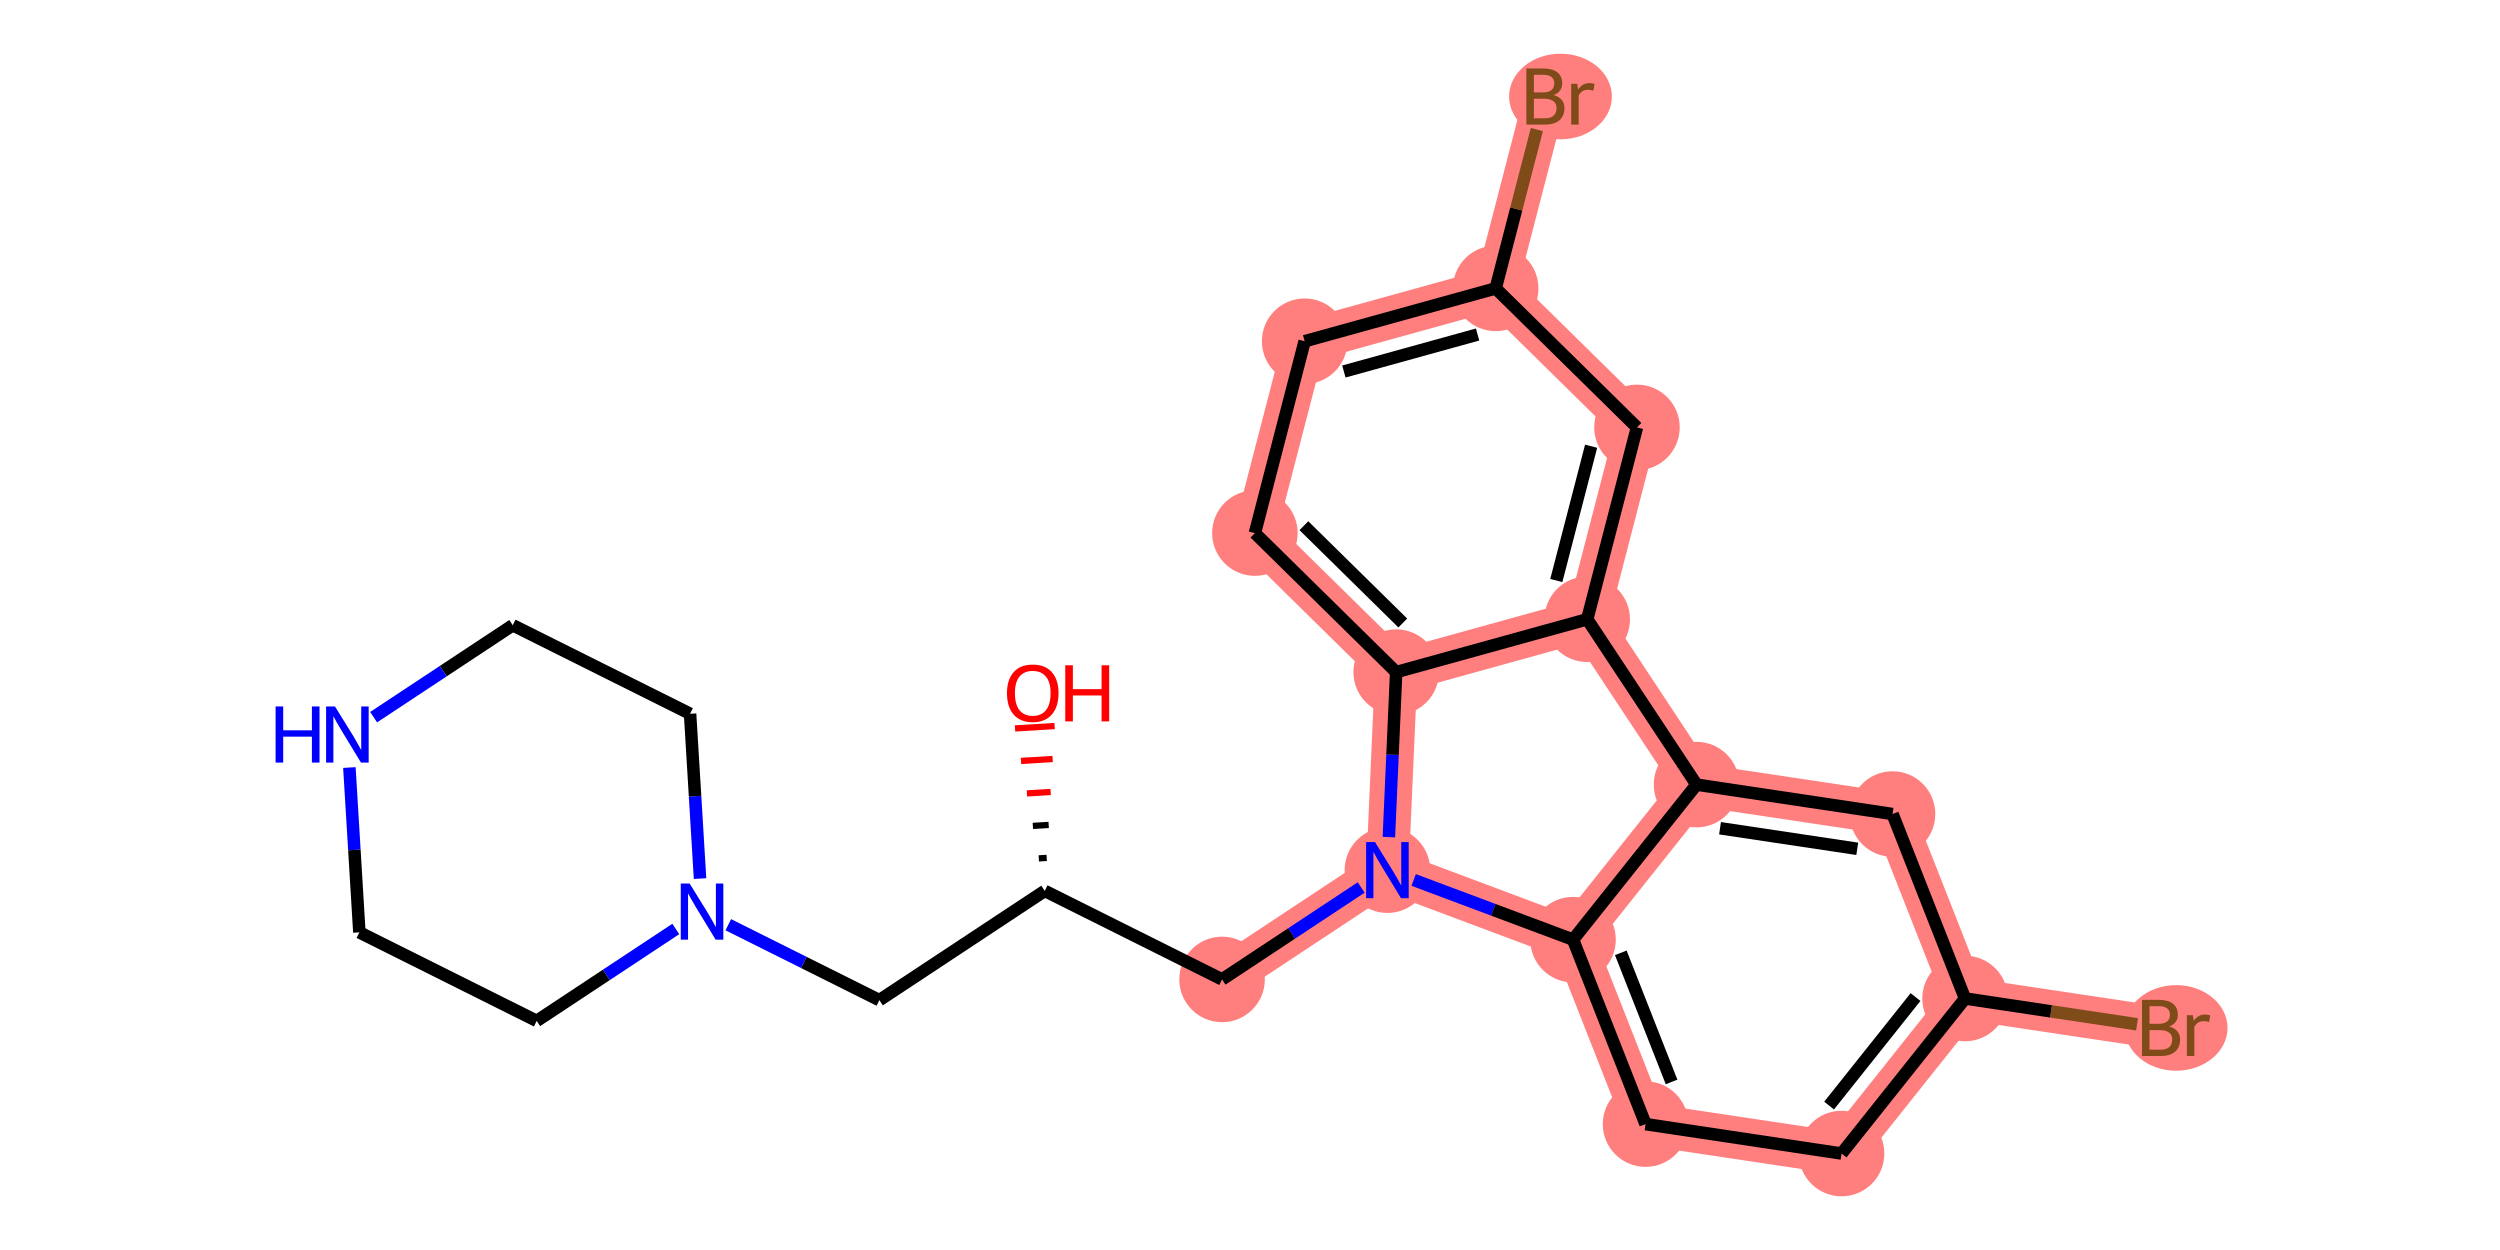 <?xml version='1.0' encoding='iso-8859-1'?>
<svg version='1.1' baseProfile='full'
              xmlns='http://www.w3.org/2000/svg'
                      xmlns:rdkit='http://www.rdkit.org/xml'
                      xmlns:xlink='http://www.w3.org/1999/xlink'
                  xml:space='preserve'
width='400px' height='200px' viewBox='0 0 400 200'>
<!-- END OF HEADER -->
<rect style='opacity:1.0;fill:#FFFFFF;stroke:none' width='400' height='200' x='0' y='0'> </rect>
<path d='M 195.53,156.708 L 221.986,139.22' style='fill:none;fill-rule:evenodd;stroke:#FF7F7F;stroke-width:6.8px;stroke-linecap:butt;stroke-linejoin:miter;stroke-opacity:1' />
<path d='M 221.986,139.22 L 251.685,150.345' style='fill:none;fill-rule:evenodd;stroke:#FF7F7F;stroke-width:6.8px;stroke-linecap:butt;stroke-linejoin:miter;stroke-opacity:1' />
<path d='M 221.986,139.22 L 223.389,107.538' style='fill:none;fill-rule:evenodd;stroke:#FF7F7F;stroke-width:6.8px;stroke-linecap:butt;stroke-linejoin:miter;stroke-opacity:1' />
<path d='M 251.685,150.345 L 263.289,179.859' style='fill:none;fill-rule:evenodd;stroke:#FF7F7F;stroke-width:6.8px;stroke-linecap:butt;stroke-linejoin:miter;stroke-opacity:1' />
<path d='M 251.685,150.345 L 271.442,125.538' style='fill:none;fill-rule:evenodd;stroke:#FF7F7F;stroke-width:6.8px;stroke-linecap:butt;stroke-linejoin:miter;stroke-opacity:1' />
<path d='M 263.289,179.859 L 294.652,184.566' style='fill:none;fill-rule:evenodd;stroke:#FF7F7F;stroke-width:6.8px;stroke-linecap:butt;stroke-linejoin:miter;stroke-opacity:1' />
<path d='M 294.652,184.566 L 314.409,159.759' style='fill:none;fill-rule:evenodd;stroke:#FF7F7F;stroke-width:6.8px;stroke-linecap:butt;stroke-linejoin:miter;stroke-opacity:1' />
<path d='M 314.409,159.759 L 345.772,164.466' style='fill:none;fill-rule:evenodd;stroke:#FF7F7F;stroke-width:6.8px;stroke-linecap:butt;stroke-linejoin:miter;stroke-opacity:1' />
<path d='M 314.409,159.759 L 302.805,130.245' style='fill:none;fill-rule:evenodd;stroke:#FF7F7F;stroke-width:6.8px;stroke-linecap:butt;stroke-linejoin:miter;stroke-opacity:1' />
<path d='M 302.805,130.245 L 271.442,125.538' style='fill:none;fill-rule:evenodd;stroke:#FF7F7F;stroke-width:6.8px;stroke-linecap:butt;stroke-linejoin:miter;stroke-opacity:1' />
<path d='M 271.442,125.538 L 253.955,99.081' style='fill:none;fill-rule:evenodd;stroke:#FF7F7F;stroke-width:6.8px;stroke-linecap:butt;stroke-linejoin:miter;stroke-opacity:1' />
<path d='M 253.955,99.081 L 261.914,68.383' style='fill:none;fill-rule:evenodd;stroke:#FF7F7F;stroke-width:6.8px;stroke-linecap:butt;stroke-linejoin:miter;stroke-opacity:1' />
<path d='M 253.955,99.081 L 223.389,107.538' style='fill:none;fill-rule:evenodd;stroke:#FF7F7F;stroke-width:6.8px;stroke-linecap:butt;stroke-linejoin:miter;stroke-opacity:1' />
<path d='M 261.914,68.383 L 239.308,46.14' style='fill:none;fill-rule:evenodd;stroke:#FF7F7F;stroke-width:6.8px;stroke-linecap:butt;stroke-linejoin:miter;stroke-opacity:1' />
<path d='M 239.308,46.14 L 247.268,15.442' style='fill:none;fill-rule:evenodd;stroke:#FF7F7F;stroke-width:6.8px;stroke-linecap:butt;stroke-linejoin:miter;stroke-opacity:1' />
<path d='M 239.308,46.14 L 208.743,54.596' style='fill:none;fill-rule:evenodd;stroke:#FF7F7F;stroke-width:6.8px;stroke-linecap:butt;stroke-linejoin:miter;stroke-opacity:1' />
<path d='M 208.743,54.596 L 200.783,85.295' style='fill:none;fill-rule:evenodd;stroke:#FF7F7F;stroke-width:6.8px;stroke-linecap:butt;stroke-linejoin:miter;stroke-opacity:1' />
<path d='M 200.783,85.295 L 223.389,107.538' style='fill:none;fill-rule:evenodd;stroke:#FF7F7F;stroke-width:6.8px;stroke-linecap:butt;stroke-linejoin:miter;stroke-opacity:1' />
<ellipse cx='195.53' cy='156.708' rx='6.343' ry='6.343' style='fill:#FF7F7F;fill-rule:evenodd;stroke:#FF7F7F;stroke-width:1px;stroke-linecap:butt;stroke-linejoin:miter;stroke-opacity:1' />
<ellipse cx='221.986' cy='139.22' rx='6.343' ry='6.351' style='fill:#FF7F7F;fill-rule:evenodd;stroke:#FF7F7F;stroke-width:1px;stroke-linecap:butt;stroke-linejoin:miter;stroke-opacity:1' />
<ellipse cx='251.685' cy='150.345' rx='6.343' ry='6.343' style='fill:#FF7F7F;fill-rule:evenodd;stroke:#FF7F7F;stroke-width:1px;stroke-linecap:butt;stroke-linejoin:miter;stroke-opacity:1' />
<ellipse cx='263.289' cy='179.859' rx='6.343' ry='6.343' style='fill:#FF7F7F;fill-rule:evenodd;stroke:#FF7F7F;stroke-width:1px;stroke-linecap:butt;stroke-linejoin:miter;stroke-opacity:1' />
<ellipse cx='294.652' cy='184.566' rx='6.343' ry='6.343' style='fill:#FF7F7F;fill-rule:evenodd;stroke:#FF7F7F;stroke-width:1px;stroke-linecap:butt;stroke-linejoin:miter;stroke-opacity:1' />
<ellipse cx='314.409' cy='159.759' rx='6.343' ry='6.343' style='fill:#FF7F7F;fill-rule:evenodd;stroke:#FF7F7F;stroke-width:1px;stroke-linecap:butt;stroke-linejoin:miter;stroke-opacity:1' />
<ellipse cx='348.182' cy='164.466' rx='7.723' ry='6.351' style='fill:#FF7F7F;fill-rule:evenodd;stroke:#FF7F7F;stroke-width:1px;stroke-linecap:butt;stroke-linejoin:miter;stroke-opacity:1' />
<ellipse cx='302.805' cy='130.245' rx='6.343' ry='6.343' style='fill:#FF7F7F;fill-rule:evenodd;stroke:#FF7F7F;stroke-width:1px;stroke-linecap:butt;stroke-linejoin:miter;stroke-opacity:1' />
<ellipse cx='271.442' cy='125.538' rx='6.343' ry='6.343' style='fill:#FF7F7F;fill-rule:evenodd;stroke:#FF7F7F;stroke-width:1px;stroke-linecap:butt;stroke-linejoin:miter;stroke-opacity:1' />
<ellipse cx='253.955' cy='99.081' rx='6.343' ry='6.343' style='fill:#FF7F7F;fill-rule:evenodd;stroke:#FF7F7F;stroke-width:1px;stroke-linecap:butt;stroke-linejoin:miter;stroke-opacity:1' />
<ellipse cx='261.914' cy='68.383' rx='6.343' ry='6.343' style='fill:#FF7F7F;fill-rule:evenodd;stroke:#FF7F7F;stroke-width:1px;stroke-linecap:butt;stroke-linejoin:miter;stroke-opacity:1' />
<ellipse cx='239.308' cy='46.14' rx='6.343' ry='6.343' style='fill:#FF7F7F;fill-rule:evenodd;stroke:#FF7F7F;stroke-width:1px;stroke-linecap:butt;stroke-linejoin:miter;stroke-opacity:1' />
<ellipse cx='249.678' cy='15.442' rx='7.723' ry='6.351' style='fill:#FF7F7F;fill-rule:evenodd;stroke:#FF7F7F;stroke-width:1px;stroke-linecap:butt;stroke-linejoin:miter;stroke-opacity:1' />
<ellipse cx='208.743' cy='54.596' rx='6.343' ry='6.343' style='fill:#FF7F7F;fill-rule:evenodd;stroke:#FF7F7F;stroke-width:1px;stroke-linecap:butt;stroke-linejoin:miter;stroke-opacity:1' />
<ellipse cx='200.783' cy='85.295' rx='6.343' ry='6.343' style='fill:#FF7F7F;fill-rule:evenodd;stroke:#FF7F7F;stroke-width:1px;stroke-linecap:butt;stroke-linejoin:miter;stroke-opacity:1' />
<ellipse cx='223.389' cy='107.538' rx='6.343' ry='6.343' style='fill:#FF7F7F;fill-rule:evenodd;stroke:#FF7F7F;stroke-width:1px;stroke-linecap:butt;stroke-linejoin:miter;stroke-opacity:1' />
<path class='bond-0' d='M 167.473,137.265 L 166.207,137.342' style='fill:none;fill-rule:evenodd;stroke:#000000;stroke-width:1.0px;stroke-linecap:butt;stroke-linejoin:miter;stroke-opacity:1' />
<path class='bond-0' d='M 167.789,131.99 L 165.256,132.143' style='fill:none;fill-rule:evenodd;stroke:#000000;stroke-width:1.0px;stroke-linecap:butt;stroke-linejoin:miter;stroke-opacity:1' />
<path class='bond-0' d='M 168.105,126.715 L 164.306,126.945' style='fill:none;fill-rule:evenodd;stroke:#FF0000;stroke-width:1.0px;stroke-linecap:butt;stroke-linejoin:miter;stroke-opacity:1' />
<path class='bond-0' d='M 168.421,121.441 L 163.356,121.747' style='fill:none;fill-rule:evenodd;stroke:#FF0000;stroke-width:1.0px;stroke-linecap:butt;stroke-linejoin:miter;stroke-opacity:1' />
<path class='bond-0' d='M 168.737,116.166 L 162.406,116.549' style='fill:none;fill-rule:evenodd;stroke:#FF0000;stroke-width:1.0px;stroke-linecap:butt;stroke-linejoin:miter;stroke-opacity:1' />
<path class='bond-1' d='M 167.157,142.54 L 140.7,160.027' style='fill:none;fill-rule:evenodd;stroke:#000000;stroke-width:2.0px;stroke-linecap:butt;stroke-linejoin:miter;stroke-opacity:1' />
<path class='bond-8' d='M 167.157,142.54 L 195.53,156.708' style='fill:none;fill-rule:evenodd;stroke:#000000;stroke-width:2.0px;stroke-linecap:butt;stroke-linejoin:miter;stroke-opacity:1' />
<path class='bond-2' d='M 140.7,160.027 L 128.613,153.991' style='fill:none;fill-rule:evenodd;stroke:#000000;stroke-width:2.0px;stroke-linecap:butt;stroke-linejoin:miter;stroke-opacity:1' />
<path class='bond-2' d='M 128.613,153.991 L 116.526,147.956' style='fill:none;fill-rule:evenodd;stroke:#0000FF;stroke-width:2.0px;stroke-linecap:butt;stroke-linejoin:miter;stroke-opacity:1' />
<path class='bond-3' d='M 112.007,140.575 L 111.209,127.389' style='fill:none;fill-rule:evenodd;stroke:#0000FF;stroke-width:2.0px;stroke-linecap:butt;stroke-linejoin:miter;stroke-opacity:1' />
<path class='bond-3' d='M 111.209,127.389 L 110.411,114.203' style='fill:none;fill-rule:evenodd;stroke:#000000;stroke-width:2.0px;stroke-linecap:butt;stroke-linejoin:miter;stroke-opacity:1' />
<path class='bond-24' d='M 108.128,148.634 L 96.999,155.99' style='fill:none;fill-rule:evenodd;stroke:#0000FF;stroke-width:2.0px;stroke-linecap:butt;stroke-linejoin:miter;stroke-opacity:1' />
<path class='bond-24' d='M 96.999,155.99 L 85.871,163.347' style='fill:none;fill-rule:evenodd;stroke:#000000;stroke-width:2.0px;stroke-linecap:butt;stroke-linejoin:miter;stroke-opacity:1' />
<path class='bond-4' d='M 110.411,114.203 L 82.038,100.035' style='fill:none;fill-rule:evenodd;stroke:#000000;stroke-width:2.0px;stroke-linecap:butt;stroke-linejoin:miter;stroke-opacity:1' />
<path class='bond-5' d='M 82.038,100.035 L 70.909,107.391' style='fill:none;fill-rule:evenodd;stroke:#000000;stroke-width:2.0px;stroke-linecap:butt;stroke-linejoin:miter;stroke-opacity:1' />
<path class='bond-5' d='M 70.909,107.391 L 59.78,114.747' style='fill:none;fill-rule:evenodd;stroke:#0000FF;stroke-width:2.0px;stroke-linecap:butt;stroke-linejoin:miter;stroke-opacity:1' />
<path class='bond-6' d='M 55.901,122.806 L 56.7,135.992' style='fill:none;fill-rule:evenodd;stroke:#0000FF;stroke-width:2.0px;stroke-linecap:butt;stroke-linejoin:miter;stroke-opacity:1' />
<path class='bond-6' d='M 56.7,135.992 L 57.498,149.178' style='fill:none;fill-rule:evenodd;stroke:#000000;stroke-width:2.0px;stroke-linecap:butt;stroke-linejoin:miter;stroke-opacity:1' />
<path class='bond-7' d='M 57.498,149.178 L 85.871,163.347' style='fill:none;fill-rule:evenodd;stroke:#000000;stroke-width:2.0px;stroke-linecap:butt;stroke-linejoin:miter;stroke-opacity:1' />
<path class='bond-9' d='M 195.53,156.708 L 206.658,149.352' style='fill:none;fill-rule:evenodd;stroke:#000000;stroke-width:2.0px;stroke-linecap:butt;stroke-linejoin:miter;stroke-opacity:1' />
<path class='bond-9' d='M 206.658,149.352 L 217.787,141.996' style='fill:none;fill-rule:evenodd;stroke:#0000FF;stroke-width:2.0px;stroke-linecap:butt;stroke-linejoin:miter;stroke-opacity:1' />
<path class='bond-10' d='M 226.185,140.793 L 238.935,145.569' style='fill:none;fill-rule:evenodd;stroke:#0000FF;stroke-width:2.0px;stroke-linecap:butt;stroke-linejoin:miter;stroke-opacity:1' />
<path class='bond-10' d='M 238.935,145.569 L 251.685,150.345' style='fill:none;fill-rule:evenodd;stroke:#000000;stroke-width:2.0px;stroke-linecap:butt;stroke-linejoin:miter;stroke-opacity:1' />
<path class='bond-25' d='M 222.22,133.937 L 222.805,120.737' style='fill:none;fill-rule:evenodd;stroke:#0000FF;stroke-width:2.0px;stroke-linecap:butt;stroke-linejoin:miter;stroke-opacity:1' />
<path class='bond-25' d='M 222.805,120.737 L 223.389,107.538' style='fill:none;fill-rule:evenodd;stroke:#000000;stroke-width:2.0px;stroke-linecap:butt;stroke-linejoin:miter;stroke-opacity:1' />
<path class='bond-11' d='M 251.685,150.345 L 263.289,179.859' style='fill:none;fill-rule:evenodd;stroke:#000000;stroke-width:2.0px;stroke-linecap:butt;stroke-linejoin:miter;stroke-opacity:1' />
<path class='bond-11' d='M 259.328,152.451 L 267.451,173.111' style='fill:none;fill-rule:evenodd;stroke:#000000;stroke-width:2.0px;stroke-linecap:butt;stroke-linejoin:miter;stroke-opacity:1' />
<path class='bond-26' d='M 251.685,150.345 L 271.442,125.538' style='fill:none;fill-rule:evenodd;stroke:#000000;stroke-width:2.0px;stroke-linecap:butt;stroke-linejoin:miter;stroke-opacity:1' />
<path class='bond-12' d='M 263.289,179.859 L 294.652,184.566' style='fill:none;fill-rule:evenodd;stroke:#000000;stroke-width:2.0px;stroke-linecap:butt;stroke-linejoin:miter;stroke-opacity:1' />
<path class='bond-13' d='M 294.652,184.566 L 314.409,159.759' style='fill:none;fill-rule:evenodd;stroke:#000000;stroke-width:2.0px;stroke-linecap:butt;stroke-linejoin:miter;stroke-opacity:1' />
<path class='bond-13' d='M 292.654,176.894 L 306.484,159.529' style='fill:none;fill-rule:evenodd;stroke:#000000;stroke-width:2.0px;stroke-linecap:butt;stroke-linejoin:miter;stroke-opacity:1' />
<path class='bond-14' d='M 314.409,159.759 L 328.169,161.824' style='fill:none;fill-rule:evenodd;stroke:#000000;stroke-width:2.0px;stroke-linecap:butt;stroke-linejoin:miter;stroke-opacity:1' />
<path class='bond-14' d='M 328.169,161.824 L 341.928,163.889' style='fill:none;fill-rule:evenodd;stroke:#7F4C19;stroke-width:2.0px;stroke-linecap:butt;stroke-linejoin:miter;stroke-opacity:1' />
<path class='bond-15' d='M 314.409,159.759 L 302.805,130.245' style='fill:none;fill-rule:evenodd;stroke:#000000;stroke-width:2.0px;stroke-linecap:butt;stroke-linejoin:miter;stroke-opacity:1' />
<path class='bond-16' d='M 302.805,130.245 L 271.442,125.538' style='fill:none;fill-rule:evenodd;stroke:#000000;stroke-width:2.0px;stroke-linecap:butt;stroke-linejoin:miter;stroke-opacity:1' />
<path class='bond-16' d='M 297.159,135.811 L 275.205,132.516' style='fill:none;fill-rule:evenodd;stroke:#000000;stroke-width:2.0px;stroke-linecap:butt;stroke-linejoin:miter;stroke-opacity:1' />
<path class='bond-17' d='M 271.442,125.538 L 253.955,99.081' style='fill:none;fill-rule:evenodd;stroke:#000000;stroke-width:2.0px;stroke-linecap:butt;stroke-linejoin:miter;stroke-opacity:1' />
<path class='bond-18' d='M 253.955,99.081 L 261.914,68.383' style='fill:none;fill-rule:evenodd;stroke:#000000;stroke-width:2.0px;stroke-linecap:butt;stroke-linejoin:miter;stroke-opacity:1' />
<path class='bond-18' d='M 249.009,92.885 L 254.58,71.396' style='fill:none;fill-rule:evenodd;stroke:#000000;stroke-width:2.0px;stroke-linecap:butt;stroke-linejoin:miter;stroke-opacity:1' />
<path class='bond-27' d='M 253.955,99.081 L 223.389,107.538' style='fill:none;fill-rule:evenodd;stroke:#000000;stroke-width:2.0px;stroke-linecap:butt;stroke-linejoin:miter;stroke-opacity:1' />
<path class='bond-19' d='M 261.914,68.383 L 239.308,46.14' style='fill:none;fill-rule:evenodd;stroke:#000000;stroke-width:2.0px;stroke-linecap:butt;stroke-linejoin:miter;stroke-opacity:1' />
<path class='bond-20' d='M 239.308,46.14 L 242.603,33.433' style='fill:none;fill-rule:evenodd;stroke:#000000;stroke-width:2.0px;stroke-linecap:butt;stroke-linejoin:miter;stroke-opacity:1' />
<path class='bond-20' d='M 242.603,33.433 L 245.898,20.725' style='fill:none;fill-rule:evenodd;stroke:#7F4C19;stroke-width:2.0px;stroke-linecap:butt;stroke-linejoin:miter;stroke-opacity:1' />
<path class='bond-21' d='M 239.308,46.14 L 208.743,54.596' style='fill:none;fill-rule:evenodd;stroke:#000000;stroke-width:2.0px;stroke-linecap:butt;stroke-linejoin:miter;stroke-opacity:1' />
<path class='bond-21' d='M 236.415,53.522 L 215.019,59.441' style='fill:none;fill-rule:evenodd;stroke:#000000;stroke-width:2.0px;stroke-linecap:butt;stroke-linejoin:miter;stroke-opacity:1' />
<path class='bond-22' d='M 208.743,54.596 L 200.783,85.295' style='fill:none;fill-rule:evenodd;stroke:#000000;stroke-width:2.0px;stroke-linecap:butt;stroke-linejoin:miter;stroke-opacity:1' />
<path class='bond-23' d='M 200.783,85.295 L 223.389,107.538' style='fill:none;fill-rule:evenodd;stroke:#000000;stroke-width:2.0px;stroke-linecap:butt;stroke-linejoin:miter;stroke-opacity:1' />
<path class='bond-23' d='M 208.622,84.11 L 224.447,99.68' style='fill:none;fill-rule:evenodd;stroke:#000000;stroke-width:2.0px;stroke-linecap:butt;stroke-linejoin:miter;stroke-opacity:1' />
<path  class='atom-0' d='M 161.117 110.909
Q 161.117 108.753, 162.183 107.548
Q 163.249 106.342, 165.24 106.342
Q 167.232 106.342, 168.297 107.548
Q 169.363 108.753, 169.363 110.909
Q 169.363 113.091, 168.285 114.334
Q 167.206 115.565, 165.24 115.565
Q 163.261 115.565, 162.183 114.334
Q 161.117 113.104, 161.117 110.909
M 165.24 114.55
Q 166.61 114.55, 167.346 113.637
Q 168.094 112.711, 168.094 110.909
Q 168.094 109.146, 167.346 108.258
Q 166.61 107.357, 165.24 107.357
Q 163.87 107.357, 163.122 108.245
Q 162.386 109.133, 162.386 110.909
Q 162.386 112.723, 163.122 113.637
Q 163.87 114.55, 165.24 114.55
' fill='#FF0000'/>
<path  class='atom-0' d='M 170.441 106.444
L 171.659 106.444
L 171.659 110.262
L 176.251 110.262
L 176.251 106.444
L 177.469 106.444
L 177.469 115.425
L 176.251 115.425
L 176.251 111.277
L 171.659 111.277
L 171.659 115.425
L 170.441 115.425
L 170.441 106.444
' fill='#FF0000'/>
<path  class='atom-3' d='M 110.342 141.368
L 113.285 146.125
Q 113.577 146.595, 114.046 147.445
Q 114.515 148.295, 114.541 148.345
L 114.541 141.368
L 115.733 141.368
L 115.733 150.35
L 114.503 150.35
L 111.344 145.149
Q 110.976 144.54, 110.583 143.842
Q 110.202 143.144, 110.088 142.929
L 110.088 150.35
L 108.921 150.35
L 108.921 141.368
L 110.342 141.368
' fill='#0000FF'/>
<path  class='atom-6' d='M 44.095 113.032
L 45.312 113.032
L 45.312 116.85
L 49.905 116.85
L 49.905 113.032
L 51.122 113.032
L 51.122 122.013
L 49.905 122.013
L 49.905 117.865
L 45.312 117.865
L 45.312 122.013
L 44.095 122.013
L 44.095 113.032
' fill='#0000FF'/>
<path  class='atom-6' d='M 53.596 113.032
L 56.539 117.789
Q 56.831 118.258, 57.3 119.108
Q 57.77 119.958, 57.795 120.009
L 57.795 113.032
L 58.987 113.032
L 58.987 122.013
L 57.757 122.013
L 54.598 116.812
Q 54.23 116.203, 53.837 115.506
Q 53.457 114.808, 53.342 114.592
L 53.342 122.013
L 52.175 122.013
L 52.175 113.032
L 53.596 113.032
' fill='#0000FF'/>
<path  class='atom-10' d='M 220.001 134.73
L 222.944 139.487
Q 223.236 139.956, 223.705 140.806
Q 224.174 141.656, 224.2 141.707
L 224.2 134.73
L 225.392 134.73
L 225.392 143.711
L 224.162 143.711
L 221.003 138.51
Q 220.635 137.901, 220.242 137.203
Q 219.861 136.506, 219.747 136.29
L 219.747 143.711
L 218.58 143.711
L 218.58 134.73
L 220.001 134.73
' fill='#0000FF'/>
<path  class='atom-15' d='M 347.085 164.238
Q 347.947 164.479, 348.379 165.012
Q 348.823 165.532, 348.823 166.306
Q 348.823 167.549, 348.024 168.259
Q 347.237 168.957, 345.74 168.957
L 342.721 168.957
L 342.721 159.976
L 345.372 159.976
Q 346.907 159.976, 347.681 160.597
Q 348.455 161.219, 348.455 162.36
Q 348.455 163.718, 347.085 164.238
M 343.926 160.99
L 343.926 163.807
L 345.372 163.807
Q 346.26 163.807, 346.717 163.451
Q 347.186 163.084, 347.186 162.36
Q 347.186 160.99, 345.372 160.99
L 343.926 160.99
M 345.74 167.942
Q 346.615 167.942, 347.085 167.523
Q 347.554 167.105, 347.554 166.306
Q 347.554 165.57, 347.034 165.202
Q 346.527 164.821, 345.55 164.821
L 343.926 164.821
L 343.926 167.942
L 345.74 167.942
' fill='#7F4C19'/>
<path  class='atom-15' d='M 350.865 162.437
L 351.005 163.337
Q 351.69 162.322, 352.806 162.322
Q 353.161 162.322, 353.643 162.449
L 353.453 163.515
Q 352.908 163.388, 352.603 163.388
Q 352.07 163.388, 351.715 163.604
Q 351.373 163.807, 351.093 164.301
L 351.093 168.957
L 349.901 168.957
L 349.901 162.437
L 350.865 162.437
' fill='#7F4C19'/>
<path  class='atom-21' d='M 248.581 15.213
Q 249.443 15.454, 249.875 15.987
Q 250.318 16.507, 250.318 17.281
Q 250.318 18.524, 249.519 19.235
Q 248.733 19.932, 247.236 19.932
L 244.217 19.932
L 244.217 10.951
L 246.868 10.951
Q 248.403 10.951, 249.177 11.573
Q 249.951 12.194, 249.951 13.336
Q 249.951 14.693, 248.581 15.213
M 245.422 11.966
L 245.422 14.782
L 246.868 14.782
Q 247.756 14.782, 248.213 14.427
Q 248.682 14.059, 248.682 13.336
Q 248.682 11.966, 246.868 11.966
L 245.422 11.966
M 247.236 18.918
Q 248.111 18.918, 248.581 18.499
Q 249.05 18.08, 249.05 17.281
Q 249.05 16.545, 248.53 16.177
Q 248.022 15.797, 247.046 15.797
L 245.422 15.797
L 245.422 18.918
L 247.236 18.918
' fill='#7F4C19'/>
<path  class='atom-21' d='M 252.361 13.412
L 252.5 14.313
Q 253.185 13.298, 254.302 13.298
Q 254.657 13.298, 255.139 13.425
L 254.949 14.49
Q 254.403 14.363, 254.099 14.363
Q 253.566 14.363, 253.211 14.579
Q 252.868 14.782, 252.589 15.277
L 252.589 19.932
L 251.397 19.932
L 251.397 13.412
L 252.361 13.412
' fill='#7F4C19'/>
</svg>
